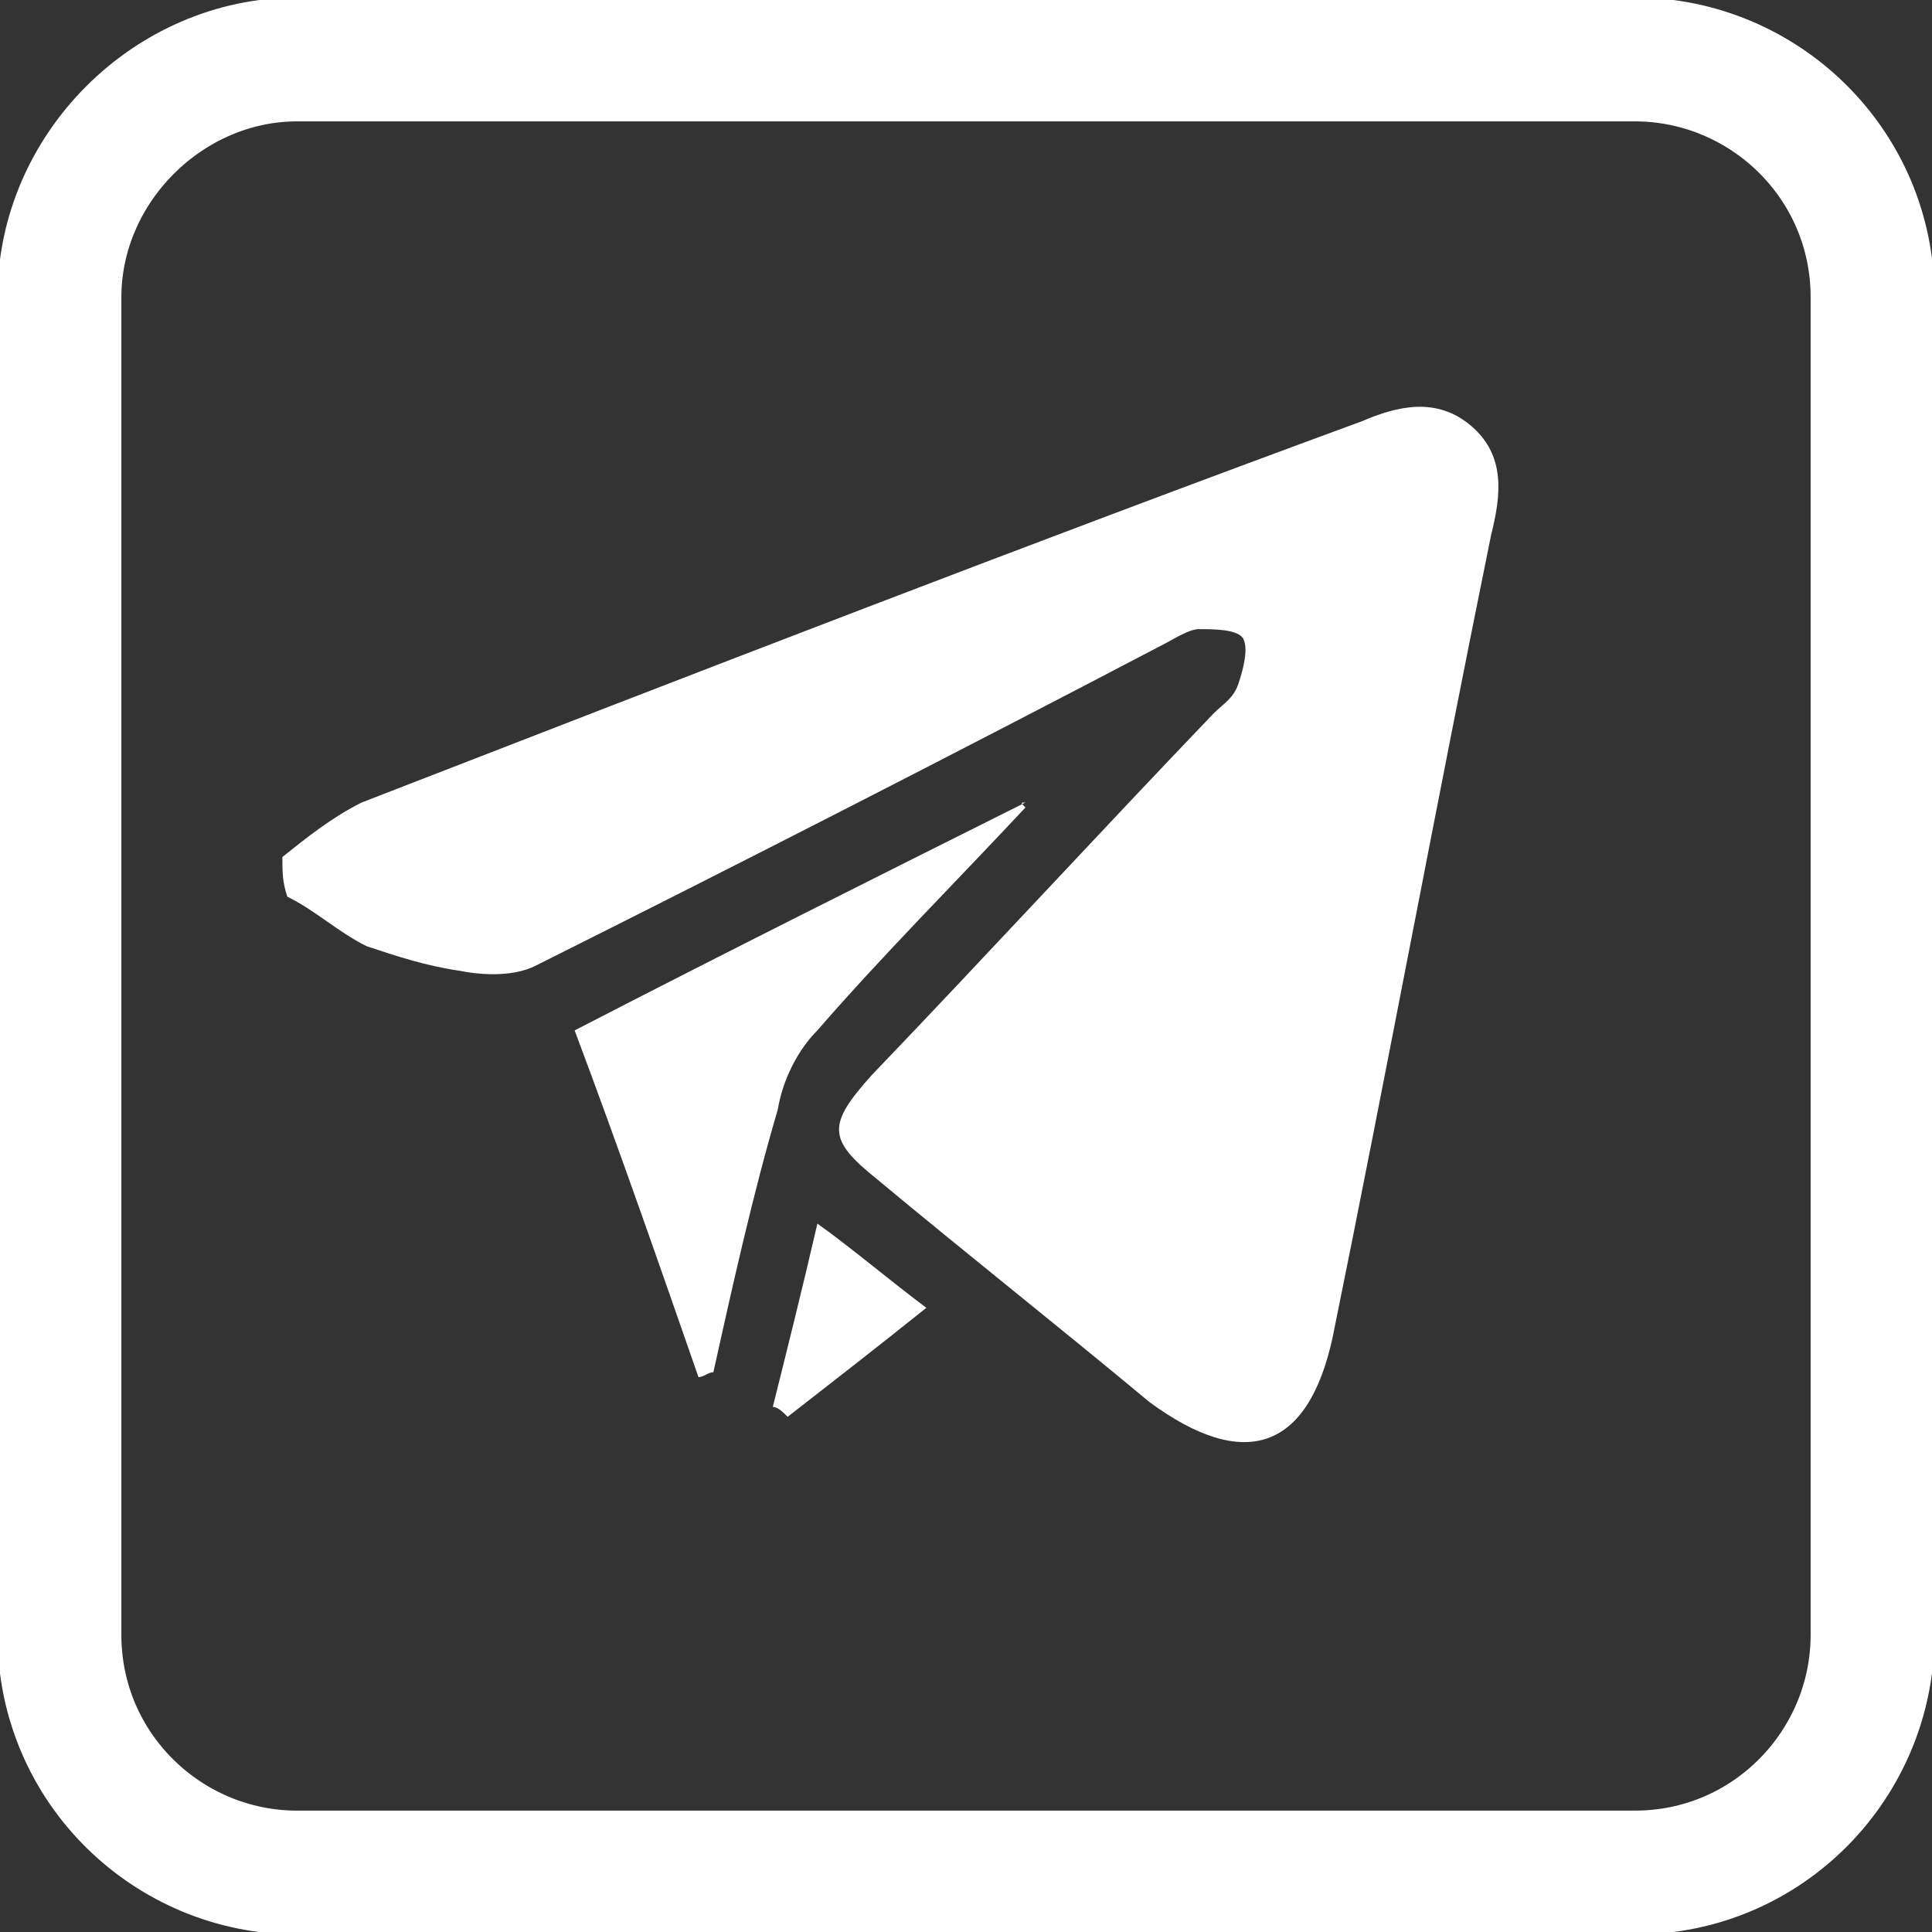 <?xml version="1.0" encoding="utf-8"?>
<!-- Generator: Adobe Illustrator 25.2.3, SVG Export Plug-In . SVG Version: 6.00 Build 0)  -->
<svg version="1.1" id="Слой_1" xmlns="http://www.w3.org/2000/svg" xmlns:xlink="http://www.w3.org/1999/xlink" x="0px" y="0px"
	 width="39px" height="39px" viewBox="0 0 39 39" style="enable-background:new 0 0 39 39;" xml:space="preserve"
	 fill="white">
<rect x="0" y="0" width="39" height="39" fill="#333333" stroke="none"/>
<style type="text/css">
	.st0{fill:none;stroke:white;stroke-width:2.5;}
</style>
<path class="st0" d="M6,1.2h27c2.6,0,4.8,2.1,4.8,4.8v27c0,2.6-2.1,4.8-4.8,4.8H6c-2.6,0-4.8-2.1-4.8-4.8V6C1.2,3.4,3.4,1.2,6,1.2z"
	/>
<g>
	<path d="M5.7,17.3c0.5-0.4,1-0.8,1.6-1.1c6.7-2.6,13.4-5.2,20.2-7.7C28.2,8.2,29,8,29.7,8.6c0.7,0.6,0.6,1.4,0.4,2.2
		C29,16.2,28,21.6,26.9,27c-0.5,2.3-1.8,2.7-3.7,1.3c-1.8-1.5-3.7-3-5.5-4.5c-1-0.8-1-1.1-0.1-2.1c2.3-2.4,4.6-4.9,6.9-7.3 
		c0.2-0.2,0.4-0.3,0.5-0.6c0.1-0.3,0.2-0.7,0.1-0.9c-0.1-0.2-0.6-0.2-0.9-0.2c-0.2,0-0.5,0.2-0.7,0.3c-4.2,2.2-8.5,4.4-12.7,6.5
		c-0.4,0.2-1,0.2-1.5,0.1c-0.7-0.1-1.3-0.3-1.9-0.5c-0.6-0.3-1-0.7-1.6-1C5.7,17.8,5.7,17.6,5.7,17.3z"/>
	<path d="M20.7,16.3c-1.4,1.5-2.9,3-4.2,4.5c-0.4,0.4-0.7,1-0.8,1.6c-0.5,1.7-0.9,3.5-1.3,5.3c-0.1,0-0.2,0.1-0.3,0.1
		c-0.8-2.3-1.6-4.6-2.5-7c3.1-1.6,6.1-3.1,9.1-4.6C20.6,16.2,20.6,16.2,20.7,16.3z" />
	<path d="M18.7,26.4c-1,0.8-1.9,1.5-2.8,2.2c-0.1-0.1-0.2-0.2-0.3-0.2c0.3-1.2,0.6-2.4,0.9-3.7C17.2,25.2,17.9,25.8,18.7,26.4z" />
</g>
</svg>
